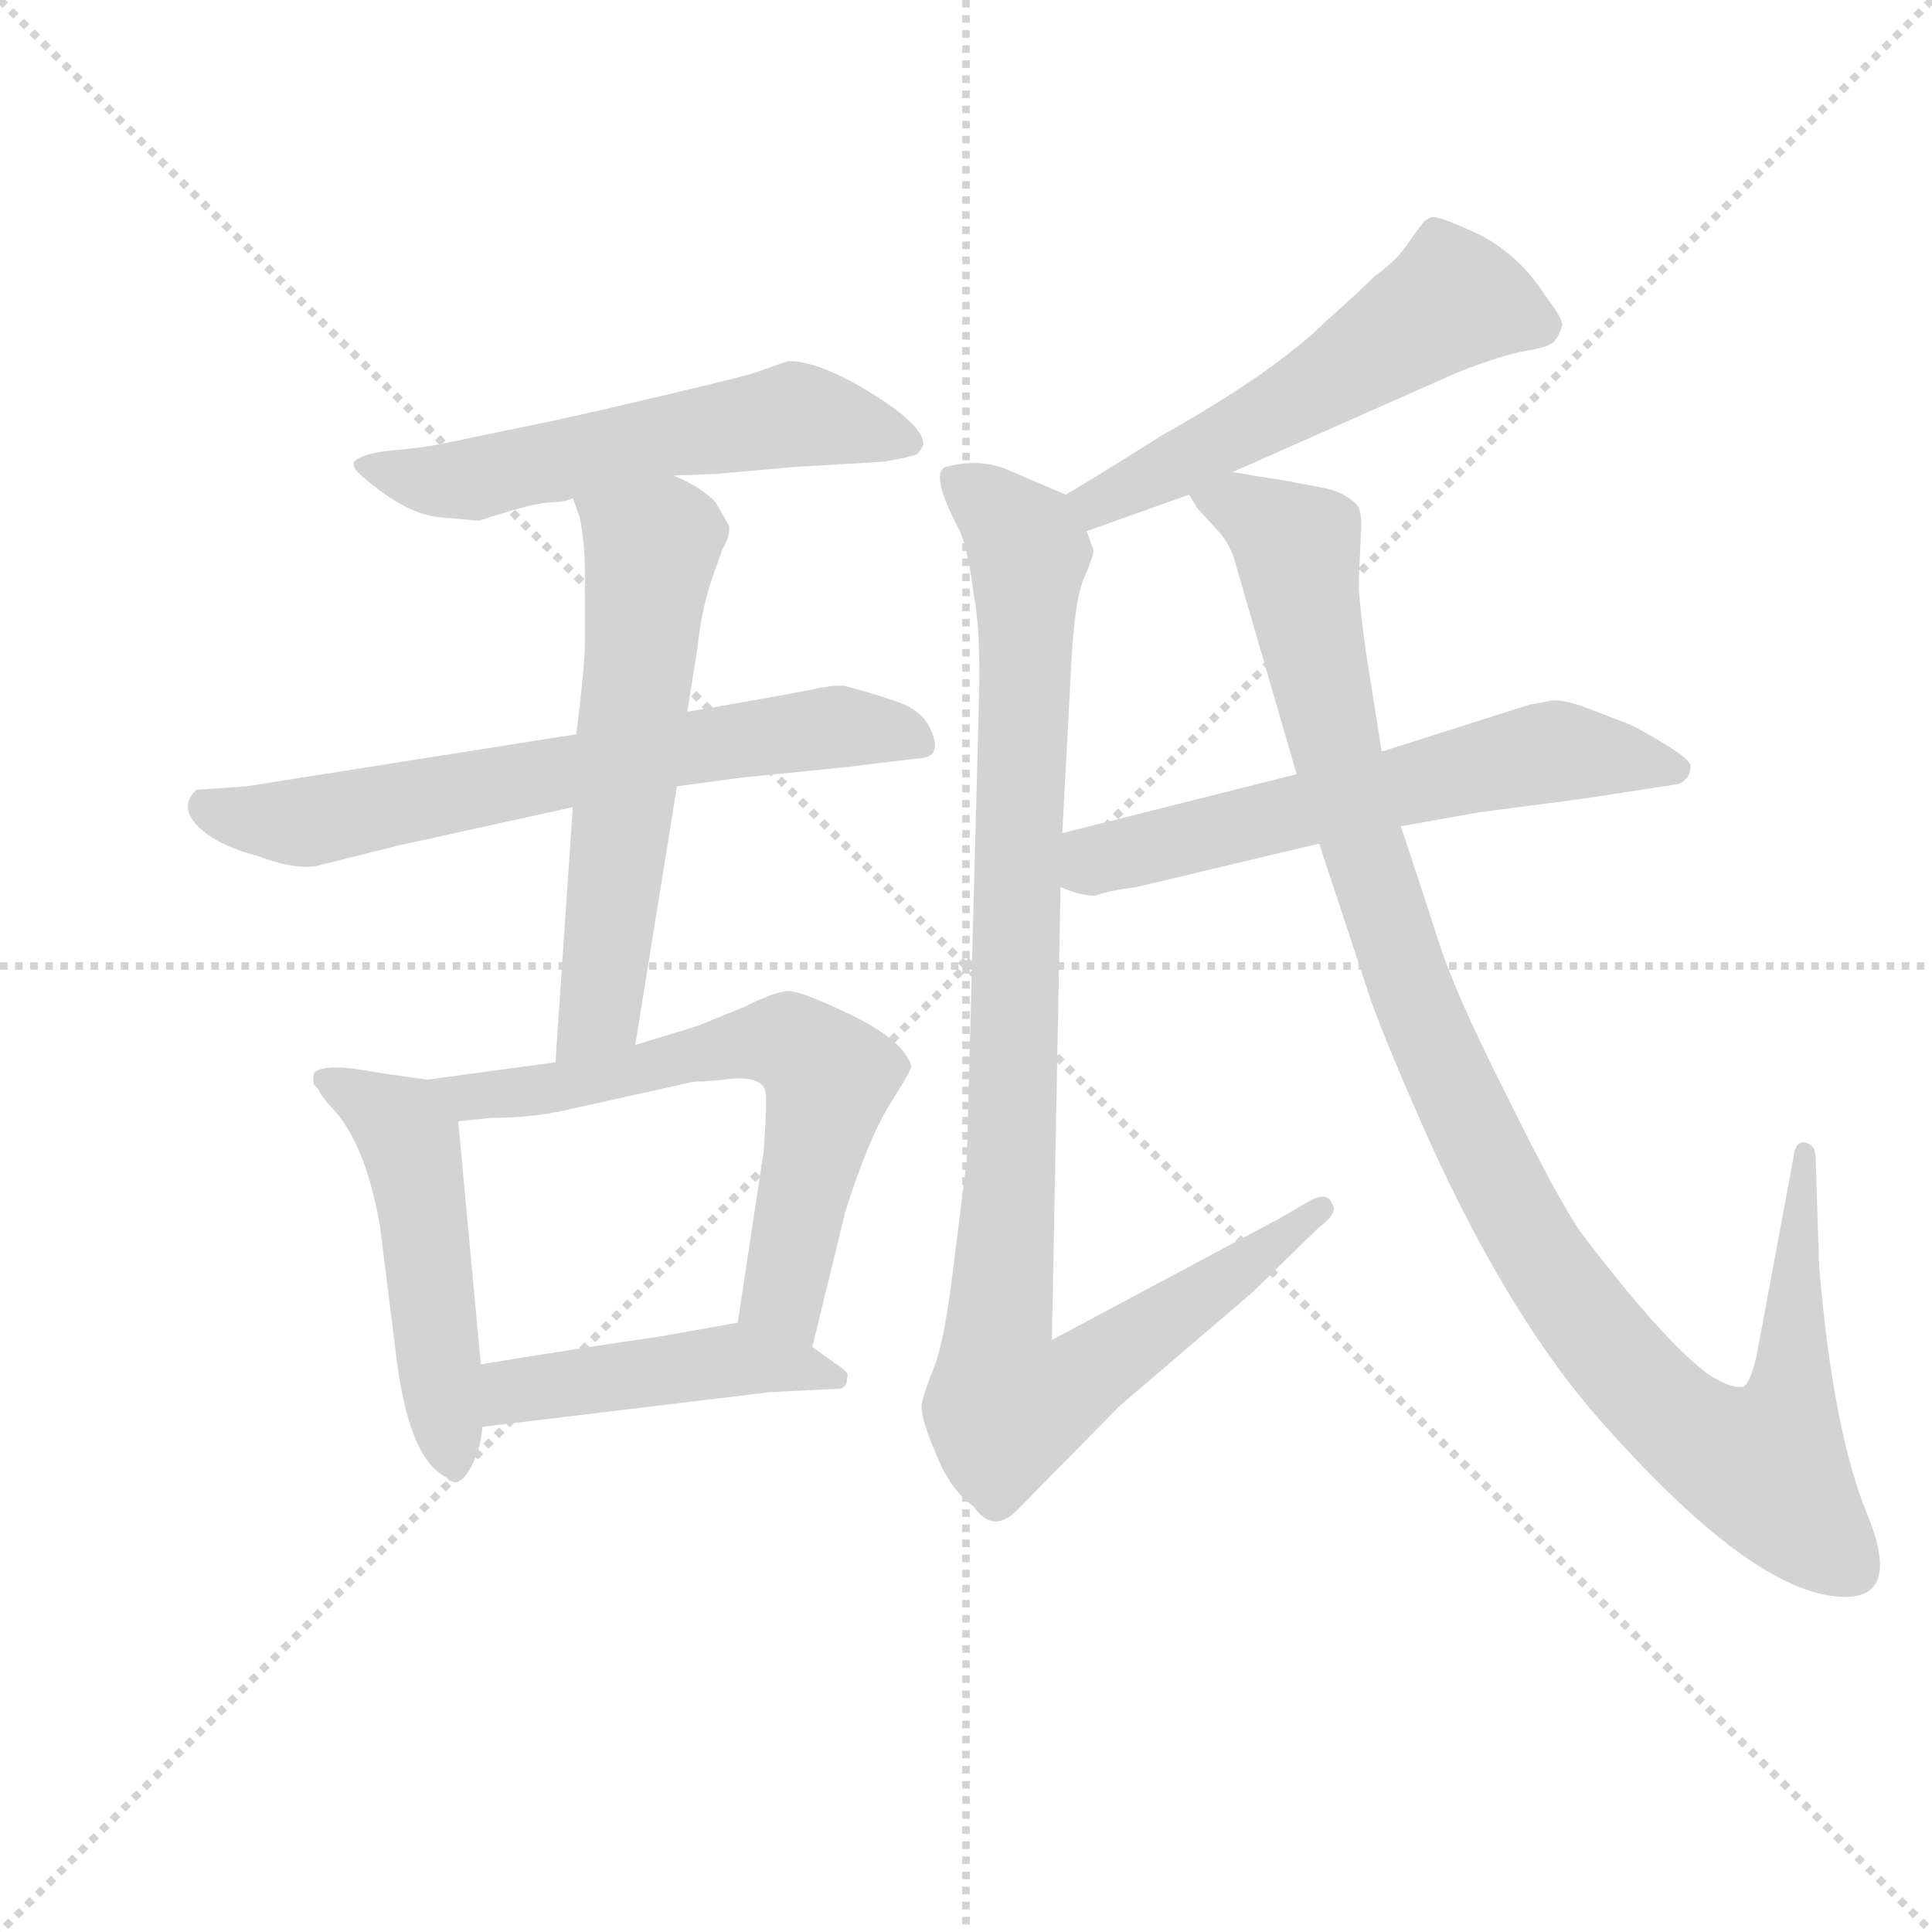 <svg version="1.1" viewBox="0 0 1024 1024" xmlns="http://www.w3.org/2000/svg">
  <g stroke="lightgray" stroke-dasharray="1,1" stroke-width="1" transform="scale(4, 4)">
    <line x1="0" y1="0" x2="256" y2="256"></line>
    <line x1="256" y1="0" x2="0" y2="256"></line>
    <line x1="128" y1="0" x2="128" y2="256"></line>
    <line x1="0" y1="128" x2="256" y2="128"></line>
  </g>
  <g transform="scale(0.92, -0.92) translate(60, -830)">
    <style type="text/css">
      
        @keyframes keyframes0 {
          from {
            stroke: blue;
            stroke-dashoffset: 577;
            stroke-width: 128;
          }
          65% {
            animation-timing-function: step-end;
            stroke: blue;
            stroke-dashoffset: 0;
            stroke-width: 128;
          }
          to {
            stroke: black;
            stroke-width: 1024;
          }
        }
        #make-me-a-hanzi-animation-0 {
          animation: keyframes0 0.72s both;
          animation-delay: 0s;
          animation-timing-function: linear;
        }
      
        @keyframes keyframes1 {
          from {
            stroke: blue;
            stroke-dashoffset: 671;
            stroke-width: 128;
          }
          69% {
            animation-timing-function: step-end;
            stroke: blue;
            stroke-dashoffset: 0;
            stroke-width: 128;
          }
          to {
            stroke: black;
            stroke-width: 1024;
          }
        }
        #make-me-a-hanzi-animation-1 {
          animation: keyframes1 0.796s both;
          animation-delay: 0.72s;
          animation-timing-function: linear;
        }
      
        @keyframes keyframes2 {
          from {
            stroke: blue;
            stroke-dashoffset: 597;
            stroke-width: 128;
          }
          66% {
            animation-timing-function: step-end;
            stroke: blue;
            stroke-dashoffset: 0;
            stroke-width: 128;
          }
          to {
            stroke: black;
            stroke-width: 1024;
          }
        }
        #make-me-a-hanzi-animation-2 {
          animation: keyframes2 0.736s both;
          animation-delay: 1.516s;
          animation-timing-function: linear;
        }
      
        @keyframes keyframes3 {
          from {
            stroke: blue;
            stroke-dashoffset: 511;
            stroke-width: 128;
          }
          62% {
            animation-timing-function: step-end;
            stroke: blue;
            stroke-dashoffset: 0;
            stroke-width: 128;
          }
          to {
            stroke: black;
            stroke-width: 1024;
          }
        }
        #make-me-a-hanzi-animation-3 {
          animation: keyframes3 0.666s both;
          animation-delay: 2.251s;
          animation-timing-function: linear;
        }
      
        @keyframes keyframes4 {
          from {
            stroke: blue;
            stroke-dashoffset: 644;
            stroke-width: 128;
          }
          68% {
            animation-timing-function: step-end;
            stroke: blue;
            stroke-dashoffset: 0;
            stroke-width: 128;
          }
          to {
            stroke: black;
            stroke-width: 1024;
          }
        }
        #make-me-a-hanzi-animation-4 {
          animation: keyframes4 0.774s both;
          animation-delay: 2.917s;
          animation-timing-function: linear;
        }
      
        @keyframes keyframes5 {
          from {
            stroke: blue;
            stroke-dashoffset: 460;
            stroke-width: 128;
          }
          60% {
            animation-timing-function: step-end;
            stroke: blue;
            stroke-dashoffset: 0;
            stroke-width: 128;
          }
          to {
            stroke: black;
            stroke-width: 1024;
          }
        }
        #make-me-a-hanzi-animation-5 {
          animation: keyframes5 0.624s both;
          animation-delay: 3.691s;
          animation-timing-function: linear;
        }
      
        @keyframes keyframes6 {
          from {
            stroke: blue;
            stroke-dashoffset: 553;
            stroke-width: 128;
          }
          64% {
            animation-timing-function: step-end;
            stroke: blue;
            stroke-dashoffset: 0;
            stroke-width: 128;
          }
          to {
            stroke: black;
            stroke-width: 1024;
          }
        }
        #make-me-a-hanzi-animation-6 {
          animation: keyframes6 0.7s both;
          animation-delay: 4.316s;
          animation-timing-function: linear;
        }
      
        @keyframes keyframes7 {
          from {
            stroke: blue;
            stroke-dashoffset: 1019;
            stroke-width: 128;
          }
          77% {
            animation-timing-function: step-end;
            stroke: blue;
            stroke-dashoffset: 0;
            stroke-width: 128;
          }
          to {
            stroke: black;
            stroke-width: 1024;
          }
        }
        #make-me-a-hanzi-animation-7 {
          animation: keyframes7 1.079s both;
          animation-delay: 5.016s;
          animation-timing-function: linear;
        }
      
        @keyframes keyframes8 {
          from {
            stroke: blue;
            stroke-dashoffset: 614;
            stroke-width: 128;
          }
          67% {
            animation-timing-function: step-end;
            stroke: blue;
            stroke-dashoffset: 0;
            stroke-width: 128;
          }
          to {
            stroke: black;
            stroke-width: 1024;
          }
        }
        #make-me-a-hanzi-animation-8 {
          animation: keyframes8 0.75s both;
          animation-delay: 6.095s;
          animation-timing-function: linear;
        }
      
        @keyframes keyframes9 {
          from {
            stroke: blue;
            stroke-dashoffset: 1116;
            stroke-width: 128;
          }
          78% {
            animation-timing-function: step-end;
            stroke: blue;
            stroke-dashoffset: 0;
            stroke-width: 128;
          }
          to {
            stroke: black;
            stroke-width: 1024;
          }
        }
        #make-me-a-hanzi-animation-9 {
          animation: keyframes9 1.158s both;
          animation-delay: 6.845s;
          animation-timing-function: linear;
        }
      
    </style>
    
      <path d="M 216 530 Q 246 540 256.5 540.5 Q 267 541 270 543 L 328 556 L 353 557 L 398 561 L 449 564 Q 461 566 468 568 Q 471 571 472 574 Q 472 585 442 603.5 Q 412 622 394 622 L 374 615 Q 372 614 321.5 602 Q 271 590 246 585 L 193 574 Q 183 572 166 570.5 Q 149 569 144 564 Q 143 561 147 557 Q 173 534 193 532 L 216 530 Z" fill="lightgray"></path>
    
      <path d="M 272 407 L 82 377 L 53 375 Q 43 365 54 354 Q 65 343 88 337 Q 109 329 122 331 L 170 343 L 270 365 L 330 377 L 367 382 L 427 388 L 468 393 Q 485 393 475 412 Q 470 421 457.5 425.5 Q 445 430 426 435 Q 418 435 415 434 L 413 434 Q 411 433 354 423 L 336 420 L 272 407 Z" fill="lightgray"></path>
    
      <path d="M 270 543 L 274 532 Q 277 517 277 499 L 277 460 Q 277 447 272 407 L 270 365 L 260 218 C 258 188 301 198 306 228 L 330 377 L 336 420 L 342 458 Q 344 478 350 496 L 356 513 Q 361 522 360 527 Q 358 531 352 541 Q 343 550 328 556 C 301 569 260 571 270 543 Z" fill="lightgray"></path>
    
      <path d="M 186 208 L 158 212 Q 127 218 121 212 Q 120 208 121 205 L 123 203 Q 126 197 132 191 Q 151 170 159 123 L 168 51 Q 175 -10 197 -21 Q 198 -22 199 -23 L 202 -24 Q 207 -24 212 -14 Q 217 -4 218 8 L 217 44 L 204 184 C 202 206 202 206 186 208 Z" fill="lightgray"></path>
    
      <path d="M 260 218 L 186 208 C 156 204 174 181 204 184 L 223 186 Q 245 186 264 190 L 336 206 Q 338 207 346 207 L 357 208 Q 379 211 381 201 Q 382 196 380 167 L 365 68 C 361 38 401 25 408 54 L 427 132 Q 441 176 454 196 Q 466 215 465 216 Q 461 230 431 245 Q 400 260 393 259 Q 385 258 369 250 L 342 239 L 306 228 L 260 218 Z" fill="lightgray"></path>
    
      <path d="M 218 8 L 384 28 L 424 30 Q 428 31 428 36 Q 430 39 422 44 L 408 54 C 384 71 384 71 365 68 L 320 60 Q 278 54 217 44 C 187 39 188 4 218 8 Z" fill="lightgray"></path>
    
      <path d="M 650 558 L 781 616 Q 807 626 820 628 Q 833 630 836 634 Q 839 638 840 643 Q 840 647 830 660 Q 816 682 794 694 Q 771 705 765 705 L 761 703 Q 759 701 752 691 Q 745 680 732 671 Q 721 660 705 646 Q 675 616 609 579 Q 584 563 554 545 C 528 530 538 514 566 524 L 625 545 L 650 558 Z" fill="lightgray"></path>
    
      <path d="M 554 545 L 519 560 Q 503 566 485 561 Q 475 558 493 524 Q 498 512 501 487 Q 505 468 504 427 L 497 162 L 489 98 Q 484 57 478 42 Q 472 27 471 21 Q 470 14 479 -7 Q 487 -28 501 -38 Q 512 -54 526 -40 L 585 20 L 661 85 L 700 123 Q 712 132 707 137 Q 705 143 696 139 L 677 128 L 546 58 L 551 319 L 552 350 L 557 444 Q 559 486 565 498 Q 570 510 570 513 Q 569 516 566 524 C 566 540 566 540 554 545 Z" fill="lightgray"></path>
    
      <path d="M 571 314 Q 579 317 595 319 L 700 344 L 747 354 L 792 362 L 853 370 L 905 378 Q 908 378 911 381 Q 914 384 914 389 Q 913 393 898 402 Q 883 411 878 413 L 852 423 Q 837 428 832 426 L 821 424 L 736 397 L 687 384 L 552 350 C 523 343 523 329 551 319 Q 562 314 571 314 Z" fill="lightgray"></path>
    
      <path d="M 700 344 L 730 253 Q 739 228 762 176 Q 811 67 867 6 Q 953 -90 1003 -90 Q 1035 -90 1016 -43 Q 996 5 988 101 L 986 163 Q 986 171 979 172 Q 974 172 973 162 L 952 49 Q 948 32 944 31 Q 938 30 926 37 Q 900 55 850 121 Q 836 142 808 199 Q 779 256 769 287 Q 759 318 754 333 L 747 354 L 736 397 L 727 454 Q 722 489 723 499 L 724 522 Q 725 534 722 539 Q 714 547 702 549 L 681 553 L 650 558 C 620 563 609 565 625 545 L 630 537 L 640 526 Q 648 518 651 508 L 687 384 L 700 344 Z" fill="lightgray"></path>
    
    
      <clipPath id="make-me-a-hanzi-clip-0">
        <path d="M 216 530 Q 246 540 256.5 540.5 Q 267 541 270 543 L 328 556 L 353 557 L 398 561 L 449 564 Q 461 566 468 568 Q 471 571 472 574 Q 472 585 442 603.5 Q 412 622 394 622 L 374 615 Q 372 614 321.5 602 Q 271 590 246 585 L 193 574 Q 183 572 166 570.5 Q 149 569 144 564 Q 143 561 147 557 Q 173 534 193 532 L 216 530 Z"></path>
      </clipPath>
      <path clip-path="url(#make-me-a-hanzi-clip-0)" d="M 150 562 L 184 553 L 212 554 L 397 591 L 464 575" fill="none" id="make-me-a-hanzi-animation-0" stroke-dasharray="449 898" stroke-linecap="round"></path>
    
      <clipPath id="make-me-a-hanzi-clip-1">
        <path d="M 272 407 L 82 377 L 53 375 Q 43 365 54 354 Q 65 343 88 337 Q 109 329 122 331 L 170 343 L 270 365 L 330 377 L 367 382 L 427 388 L 468 393 Q 485 393 475 412 Q 470 421 457.5 425.5 Q 445 430 426 435 Q 418 435 415 434 L 413 434 Q 411 433 354 423 L 336 420 L 272 407 Z"></path>
      </clipPath>
      <path clip-path="url(#make-me-a-hanzi-clip-1)" d="M 61 365 L 117 356 L 370 406 L 437 411 L 469 403" fill="none" id="make-me-a-hanzi-animation-1" stroke-dasharray="543 1086" stroke-linecap="round"></path>
    
      <clipPath id="make-me-a-hanzi-clip-2">
        <path d="M 270 543 L 274 532 Q 277 517 277 499 L 277 460 Q 277 447 272 407 L 270 365 L 260 218 C 258 188 301 198 306 228 L 330 377 L 336 420 L 342 458 Q 344 478 350 496 L 356 513 Q 361 522 360 527 Q 358 531 352 541 Q 343 550 328 556 C 301 569 260 571 270 543 Z"></path>
      </clipPath>
      <path clip-path="url(#make-me-a-hanzi-clip-2)" d="M 278 540 L 315 513 L 286 253 L 267 225" fill="none" id="make-me-a-hanzi-animation-2" stroke-dasharray="469 938" stroke-linecap="round"></path>
    
      <clipPath id="make-me-a-hanzi-clip-3">
        <path d="M 186 208 L 158 212 Q 127 218 121 212 Q 120 208 121 205 L 123 203 Q 126 197 132 191 Q 151 170 159 123 L 168 51 Q 175 -10 197 -21 Q 198 -22 199 -23 L 202 -24 Q 207 -24 212 -14 Q 217 -4 218 8 L 217 44 L 204 184 C 202 206 202 206 186 208 Z"></path>
      </clipPath>
      <path clip-path="url(#make-me-a-hanzi-clip-3)" d="M 126 209 L 171 182 L 176 173 L 203 -17" fill="none" id="make-me-a-hanzi-animation-3" stroke-dasharray="383 766" stroke-linecap="round"></path>
    
      <clipPath id="make-me-a-hanzi-clip-4">
        <path d="M 260 218 L 186 208 C 156 204 174 181 204 184 L 223 186 Q 245 186 264 190 L 336 206 Q 338 207 346 207 L 357 208 Q 379 211 381 201 Q 382 196 380 167 L 365 68 C 361 38 401 25 408 54 L 427 132 Q 441 176 454 196 Q 466 215 465 216 Q 461 230 431 245 Q 400 260 393 259 Q 385 258 369 250 L 342 239 L 306 228 L 260 218 Z"></path>
      </clipPath>
      <path clip-path="url(#make-me-a-hanzi-clip-4)" d="M 194 205 L 230 199 L 386 231 L 408 220 L 418 209 L 391 84 L 403 62" fill="none" id="make-me-a-hanzi-animation-4" stroke-dasharray="516 1032" stroke-linecap="round"></path>
    
      <clipPath id="make-me-a-hanzi-clip-5">
        <path d="M 218 8 L 384 28 L 424 30 Q 428 31 428 36 Q 430 39 422 44 L 408 54 C 384 71 384 71 365 68 L 320 60 Q 278 54 217 44 C 187 39 188 4 218 8 Z"></path>
      </clipPath>
      <path clip-path="url(#make-me-a-hanzi-clip-5)" d="M 225 14 L 245 31 L 366 47 L 421 37" fill="none" id="make-me-a-hanzi-animation-5" stroke-dasharray="332 664" stroke-linecap="round"></path>
    
      <clipPath id="make-me-a-hanzi-clip-6">
        <path d="M 650 558 L 781 616 Q 807 626 820 628 Q 833 630 836 634 Q 839 638 840 643 Q 840 647 830 660 Q 816 682 794 694 Q 771 705 765 705 L 761 703 Q 759 701 752 691 Q 745 680 732 671 Q 721 660 705 646 Q 675 616 609 579 Q 584 563 554 545 C 528 530 538 514 566 524 L 625 545 L 650 558 Z"></path>
      </clipPath>
      <path clip-path="url(#make-me-a-hanzi-clip-6)" d="M 828 642 L 775 656 L 664 586 L 584 545 L 563 543" fill="none" id="make-me-a-hanzi-animation-6" stroke-dasharray="425 850" stroke-linecap="round"></path>
    
      <clipPath id="make-me-a-hanzi-clip-7">
        <path d="M 554 545 L 519 560 Q 503 566 485 561 Q 475 558 493 524 Q 498 512 501 487 Q 505 468 504 427 L 497 162 L 489 98 Q 484 57 478 42 Q 472 27 471 21 Q 470 14 479 -7 Q 487 -28 501 -38 Q 512 -54 526 -40 L 585 20 L 661 85 L 700 123 Q 712 132 707 137 Q 705 143 696 139 L 677 128 L 546 58 L 551 319 L 552 350 L 557 444 Q 559 486 565 498 Q 570 510 570 513 Q 569 516 566 524 C 566 540 566 540 554 545 Z"></path>
      </clipPath>
      <path clip-path="url(#make-me-a-hanzi-clip-7)" d="M 493 552 L 532 513 L 523 158 L 514 50 L 519 20 L 561 34 L 700 132" fill="none" id="make-me-a-hanzi-animation-7" stroke-dasharray="891 1782" stroke-linecap="round"></path>
    
      <clipPath id="make-me-a-hanzi-clip-8">
        <path d="M 571 314 Q 579 317 595 319 L 700 344 L 747 354 L 792 362 L 853 370 L 905 378 Q 908 378 911 381 Q 914 384 914 389 Q 913 393 898 402 Q 883 411 878 413 L 852 423 Q 837 428 832 426 L 821 424 L 736 397 L 687 384 L 552 350 C 523 343 523 329 551 319 Q 562 314 571 314 Z"></path>
      </clipPath>
      <path clip-path="url(#make-me-a-hanzi-clip-8)" d="M 560 326 L 579 337 L 832 397 L 907 387" fill="none" id="make-me-a-hanzi-animation-8" stroke-dasharray="486 972" stroke-linecap="round"></path>
    
      <clipPath id="make-me-a-hanzi-clip-9">
        <path d="M 700 344 L 730 253 Q 739 228 762 176 Q 811 67 867 6 Q 953 -90 1003 -90 Q 1035 -90 1016 -43 Q 996 5 988 101 L 986 163 Q 986 171 979 172 Q 974 172 973 162 L 952 49 Q 948 32 944 31 Q 938 30 926 37 Q 900 55 850 121 Q 836 142 808 199 Q 779 256 769 287 Q 759 318 754 333 L 747 354 L 736 397 L 727 454 Q 722 489 723 499 L 724 522 Q 725 534 722 539 Q 714 547 702 549 L 681 553 L 650 558 C 620 563 609 565 625 545 L 630 537 L 640 526 Q 648 518 651 508 L 687 384 L 700 344 Z"></path>
      </clipPath>
      <path clip-path="url(#make-me-a-hanzi-clip-9)" d="M 633 545 L 655 539 L 687 511 L 706 412 L 750 268 L 827 106 L 897 18 L 946 -13 L 958 -14 L 971 20 L 979 165" fill="none" id="make-me-a-hanzi-animation-9" stroke-dasharray="988 1976" stroke-linecap="round"></path>
    
  </g>
</svg>